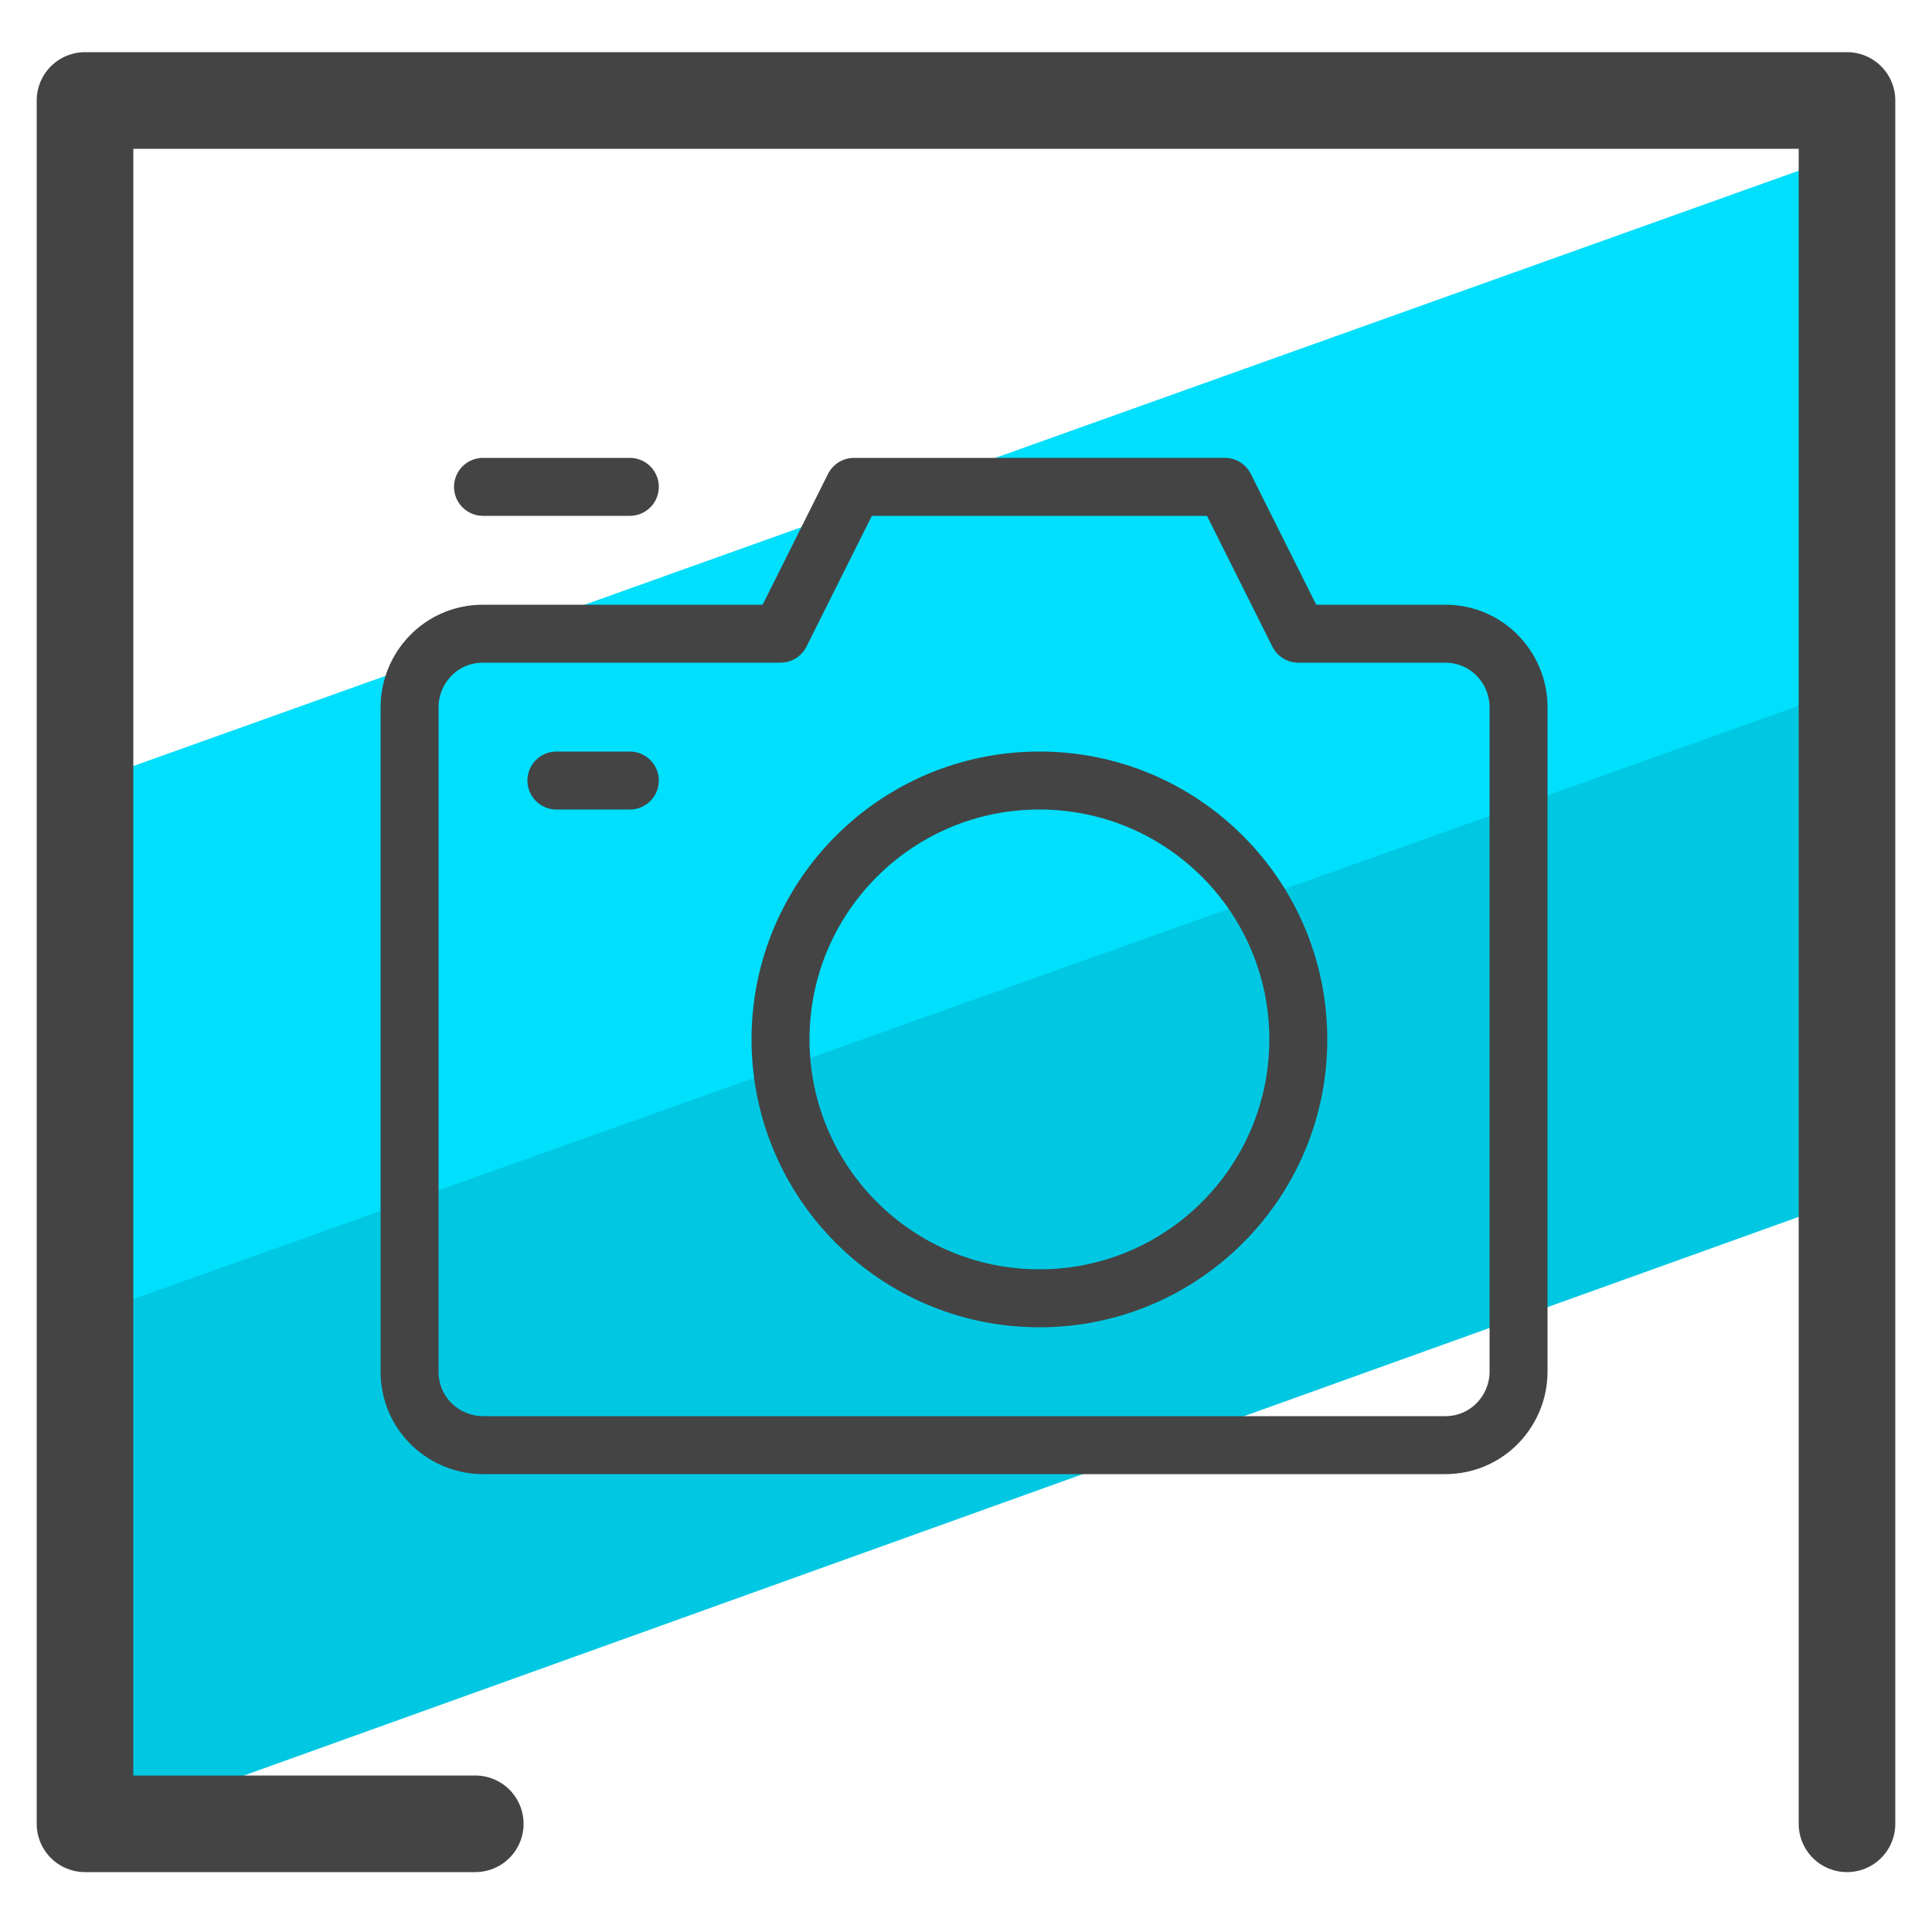 <svg xmlns="http://www.w3.org/2000/svg" id="Layer_1" x="0" y="0" version="1.1" viewBox="0 0 50 50" xml:space="preserve"><style>.st3{fill:none;stroke:#444;stroke-width:1.5;stroke-linecap:round;stroke-linejoin:round;stroke-miterlimit:10}</style><path fill="#00c8e2" d="M47.8 26.7l.4 4.2L2 47.5l.2-8.9.3-5.1L48.6 17l-.8 3.6z"/><path fill="#00dffc" d="M47.8 10.4l-.5 7.6L2.1 34.1v-9.6l.3-4.3L48 3.9z"/><path fill="none" stroke="#444" stroke-linecap="round" stroke-linejoin="round" stroke-miterlimit="10" stroke-width="2.5" d="M12.3 47.2H2.2V2.6h45.6v44.6"/><path d="M12.5 12.6h3.8" class="st3"/><circle cx="26.9" cy="26.9" r="6.7" class="st3"/><path d="M14.4 20.2h1.9m21.1-3.8h-3.8l-1.9-3.8h-9.6l-1.9 3.8h-7.7c-1.1 0-1.9.9-1.9 1.9v17.2c0 1.1.9 1.9 1.9 1.9h24.9c1.1 0 1.9-.9 1.9-1.9V18.3c0-1-.8-1.9-1.9-1.9z" class="st3"/></svg>